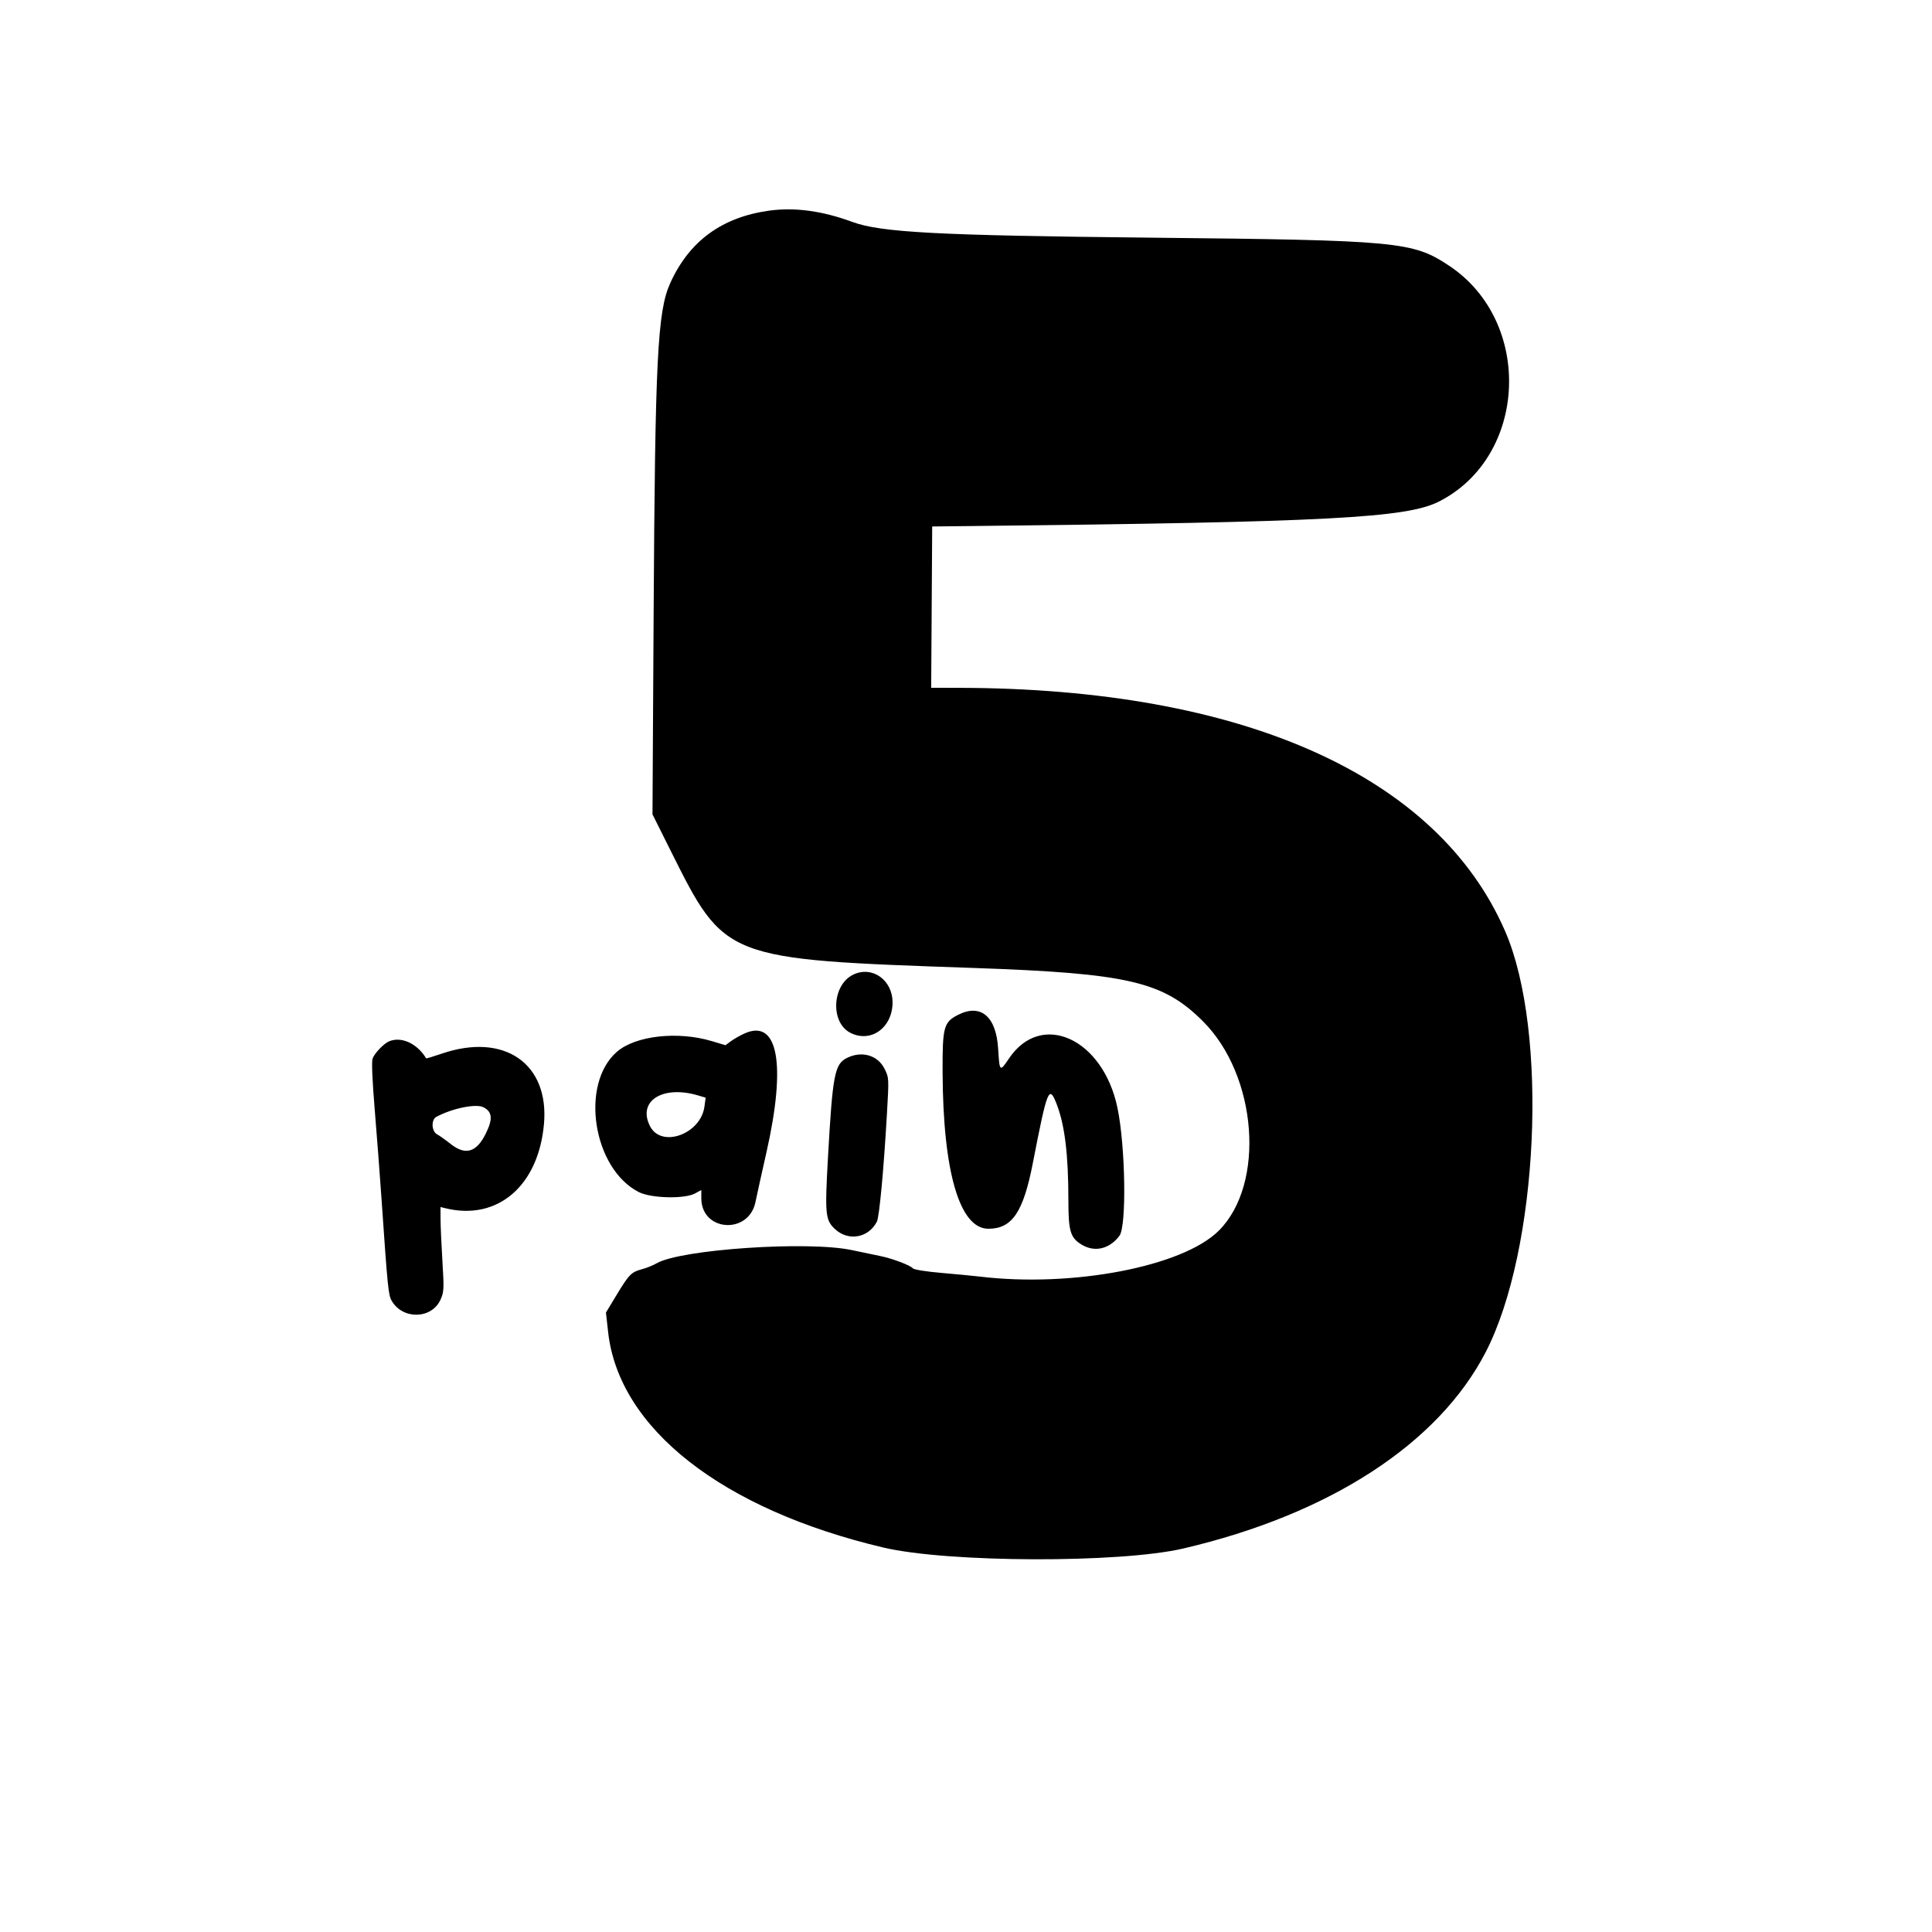 <svg id="svg" xmlns="http://www.w3.org/2000/svg" xmlns:xlink="http://www.w3.org/1999/xlink" width="400" height="400" viewBox="0, 0, 400,400"><g id="svgg"><path id="path0" d="M159.277 43.609 C 149.471 44.960,142.715 49.900,138.766 58.610 C 136.123 64.440,135.628 74.287,135.327 127.000 L 135.090 168.600 138.787 176.000 C 150.140 198.725,149.842 198.610,201.671 200.409 C 233.512 201.515,240.771 203.200,249.013 211.400 C 260.321 222.649,262.044 245.092,252.346 254.790 C 244.908 262.228,222.021 266.619,202.800 264.296 C 201.590 264.150,198.080 263.814,195.000 263.550 C 191.743 263.270,189.233 262.871,189.000 262.595 C 188.459 261.952,184.657 260.523,182.200 260.038 C 181.100 259.821,178.490 259.276,176.400 258.827 C 167.343 256.880,140.930 258.660,135.947 261.554 C 135.206 261.984,133.826 262.540,132.879 262.789 C 130.708 263.361,130.222 263.860,127.595 268.208 L 125.455 271.751 125.909 275.813 C 128.139 295.768,149.548 312.523,182.877 320.398 C 196.228 323.552,231.870 323.667,245.000 320.599 C 275.301 313.517,297.794 298.909,307.596 279.945 C 318.544 258.762,320.639 213.591,311.635 192.831 C 297.615 160.506,257.211 142.499,198.496 142.409 L 192.791 142.400 192.896 125.700 L 193.000 109.000 201.000 108.913 C 274.881 108.106,291.184 107.254,297.909 103.846 C 316.285 94.534,317.499 66.633,300.033 55.022 C 292.493 50.009,289.577 49.735,238.200 49.205 C 194.161 48.751,182.382 48.129,176.465 45.947 C 170.260 43.659,164.551 42.883,159.277 43.609 M176.600 201.813 C 172.255 203.969,171.891 211.675,176.033 213.817 C 180.276 216.011,184.778 212.795,184.793 207.559 C 184.807 202.868,180.527 199.866,176.600 201.813 M198.385 210.100 C 195.385 211.613,195.115 212.605,195.154 221.969 C 195.239 242.645,198.675 254.400,204.634 254.400 C 209.543 254.400,211.857 250.987,213.831 240.837 C 216.822 225.450,217.179 224.552,218.734 228.500 C 220.442 232.836,221.196 238.967,221.199 248.540 C 221.200 254.875,221.604 256.243,223.891 257.656 C 226.606 259.334,229.700 258.624,231.775 255.847 C 233.271 253.845,233.015 237.366,231.365 229.400 C 228.386 215.019,215.601 209.182,208.901 219.144 C 206.986 221.990,206.950 221.957,206.653 217.102 C 206.246 210.439,203.061 207.742,198.385 210.100 M154.126 213.978 C 153.205 214.396,151.945 215.112,151.326 215.570 L 150.200 216.401 147.400 215.560 C 140.325 213.435,131.563 214.418,127.717 217.768 C 120.026 224.466,122.759 241.957,132.255 246.806 C 134.790 248.101,141.737 248.270,143.900 247.089 L 145.200 246.379 145.201 248.090 C 145.208 255.014,155.044 255.672,156.419 248.840 C 156.667 247.608,157.685 243.000,158.681 238.600 C 162.827 220.280,161.077 210.822,154.126 213.978 M80.600 215.577 C 79.494 216.028,77.580 218.006,77.145 219.147 C 76.914 219.753,77.072 223.573,77.583 229.747 C 78.023 235.056,78.655 243.360,78.988 248.200 C 80.266 266.776,80.403 268.131,81.114 269.345 C 83.424 273.289,89.425 273.105,91.225 269.037 C 91.918 267.470,91.949 266.828,91.600 261.165 C 91.392 257.774,91.216 253.854,91.210 252.453 L 91.200 249.907 92.300 250.172 C 103.039 252.762,111.486 245.507,112.623 232.717 C 113.738 220.169,104.369 213.724,91.448 218.150 C 89.714 218.743,88.265 219.178,88.227 219.115 C 86.385 216.056,83.128 214.546,80.600 215.577 M175.379 219.021 C 172.789 220.299,172.386 222.413,171.412 239.835 C 170.765 251.410,170.884 252.611,172.869 254.464 C 175.637 257.051,179.806 256.313,181.549 252.928 C 182.052 251.951,182.936 242.519,183.615 230.879 C 184.064 223.165,184.064 223.157,183.132 221.279 C 181.739 218.470,178.441 217.510,175.379 219.021 M144.550 226.804 L 146.100 227.265 145.845 229.122 C 145.066 234.810,136.952 237.749,134.598 233.196 C 131.900 227.979,137.159 224.602,144.550 226.804 M100.126 229.260 C 101.951 230.220,102.064 231.712,100.544 234.761 C 98.634 238.595,96.357 239.258,93.327 236.863 C 92.258 236.018,90.982 235.111,90.492 234.849 C 89.333 234.229,89.231 231.826,90.338 231.233 C 93.688 229.440,98.591 228.452,100.126 229.260 " stroke="none" fill="#000000" fill-rule="evenodd"></path></g></svg>
